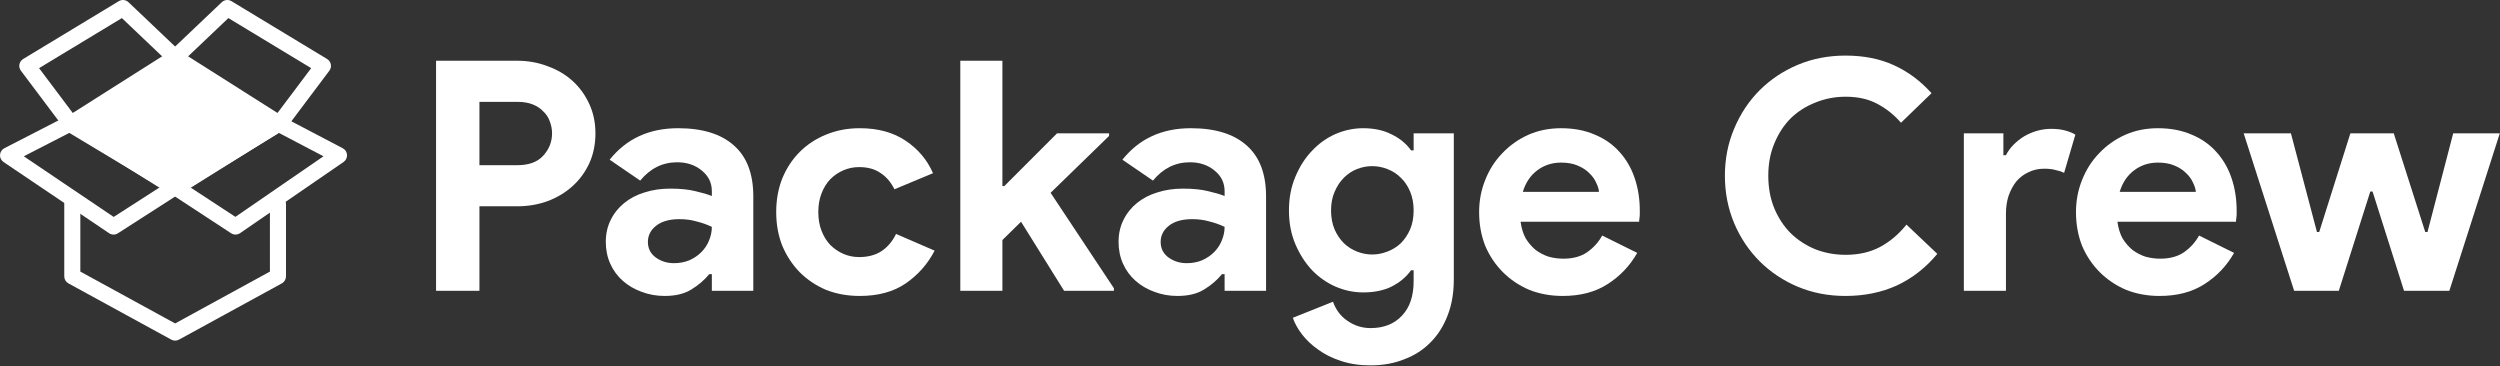 <svg width="778" height="114" viewBox="0 0 778 114" fill="none" xmlns="http://www.w3.org/2000/svg">
<rect x="0" y="0" width="778" height="114" fill="#333333" stroke="none"/>
<path d="M135.7 90.5V18.9H160.9C164.3 18.9 167.467 19.467 170.4 20.6C173.4 21.667 176 23.2 178.2 25.2C180.4 27.2 182.133 29.6 183.4 32.4C184.667 35.133 185.3 38.167 185.3 41.5C185.3 44.9 184.667 48 183.4 50.8C182.133 53.533 180.4 55.9 178.2 57.9C176 59.9 173.4 61.467 170.4 62.6C167.467 63.667 164.3 64.2 160.9 64.2H149.2V90.5H135.7ZM161.1 51.4C164.633 51.4 167.3 50.4 169.1 48.4C170.9 46.4 171.8 44.1 171.8 41.5C171.8 40.233 171.567 39 171.1 37.8C170.7 36.6 170.033 35.567 169.1 34.7C168.233 33.767 167.133 33.033 165.8 32.5C164.467 31.967 162.9 31.7 161.1 31.7H149.2V51.4H161.1Z" fill="white"/>
<path d="M221.527 85.3H220.727C219.193 87.167 217.327 88.767 215.127 90.1C212.993 91.433 210.227 92.1 206.827 92.1C204.293 92.1 201.893 91.667 199.627 90.8C197.427 90 195.493 88.867 193.827 87.4C192.16 85.933 190.86 84.167 189.927 82.1C188.993 80.033 188.527 77.767 188.527 75.3C188.527 72.767 189.027 70.5 190.027 68.5C191.027 66.433 192.427 64.667 194.227 63.2C196.027 61.733 198.127 60.633 200.527 59.9C202.993 59.1 205.66 58.7 208.527 58.7C211.727 58.7 214.36 58.967 216.427 59.5C218.493 59.967 220.193 60.467 221.527 61V59.5C221.527 56.9 220.493 54.767 218.427 53.1C216.36 51.367 213.793 50.5 210.727 50.5C206.193 50.5 202.36 52.4 199.227 56.2L189.727 49.7C194.927 43.167 202.027 39.9 211.027 39.9C218.627 39.9 224.427 41.7 228.427 45.3C232.427 48.833 234.427 54.1 234.427 61.1V90.5H221.527V85.3ZM221.527 70.6C219.993 69.867 218.393 69.3 216.727 68.9C215.127 68.433 213.36 68.2 211.427 68.2C208.293 68.2 205.86 68.9 204.127 70.3C202.46 71.633 201.627 73.3 201.627 75.3C201.627 77.3 202.427 78.9 204.027 80.1C205.693 81.3 207.593 81.9 209.727 81.9C211.46 81.9 213.06 81.6 214.527 81C215.993 80.333 217.227 79.5 218.227 78.5C219.293 77.433 220.093 76.233 220.627 74.9C221.227 73.5 221.527 72.067 221.527 70.6Z" fill="white"/>
<path d="M290.854 78C288.721 82.133 285.721 85.533 281.854 88.2C278.054 90.8 273.287 92.1 267.554 92.1C263.754 92.1 260.254 91.467 257.054 90.2C253.921 88.867 251.187 87.033 248.854 84.7C246.587 82.367 244.787 79.633 243.454 76.5C242.187 73.3 241.554 69.8 241.554 66C241.554 62.2 242.187 58.7 243.454 55.5C244.787 52.3 246.587 49.567 248.854 47.3C251.187 44.967 253.921 43.167 257.054 41.9C260.254 40.567 263.754 39.9 267.554 39.9C273.221 39.9 277.987 41.2 281.854 43.8C285.721 46.4 288.554 49.767 290.354 53.9L278.354 58.9C277.221 56.633 275.754 54.933 273.954 53.8C272.221 52.6 270.021 52 267.354 52C265.621 52 263.987 52.333 262.454 53C260.921 53.667 259.554 54.6 258.354 55.8C257.221 57 256.321 58.467 255.654 60.2C254.987 61.933 254.654 63.867 254.654 66C254.654 68.133 254.987 70.067 255.654 71.8C256.321 73.533 257.221 75 258.354 76.2C259.554 77.4 260.921 78.333 262.454 79C263.987 79.667 265.621 80 267.354 80C270.087 80 272.387 79.4 274.254 78.2C276.187 76.933 277.721 75.133 278.854 72.8L290.854 78Z" fill="white"/>
<path d="M298.846 18.9H311.946V57.9H312.546L328.946 41.5H345.146V42.3L326.946 60L346.646 89.7V90.5H331.146L317.746 69L311.946 74.7V90.5H298.846V18.9Z" fill="white"/>
<path d="M381.097 85.3H380.297C378.764 87.167 376.897 88.767 374.697 90.1C372.564 91.433 369.797 92.1 366.397 92.1C363.864 92.1 361.464 91.667 359.197 90.8C356.997 90 355.064 88.867 353.397 87.4C351.73 85.933 350.43 84.167 349.497 82.1C348.564 80.033 348.097 77.767 348.097 75.3C348.097 72.767 348.597 70.5 349.597 68.5C350.597 66.433 351.997 64.667 353.797 63.2C355.597 61.733 357.697 60.633 360.097 59.9C362.564 59.1 365.23 58.7 368.097 58.7C371.297 58.7 373.93 58.967 375.997 59.5C378.064 59.967 379.764 60.467 381.097 61V59.5C381.097 56.9 380.064 54.767 377.997 53.1C375.93 51.367 373.364 50.5 370.297 50.5C365.764 50.5 361.93 52.4 358.797 56.2L349.297 49.7C354.497 43.167 361.597 39.9 370.597 39.9C378.197 39.9 383.997 41.7 387.997 45.3C391.997 48.833 393.997 54.1 393.997 61.1V90.5H381.097V85.3ZM381.097 70.6C379.564 69.867 377.964 69.3 376.297 68.9C374.697 68.433 372.93 68.2 370.997 68.2C367.864 68.2 365.43 68.9 363.697 70.3C362.03 71.633 361.197 73.3 361.197 75.3C361.197 77.3 361.997 78.9 363.597 80.1C365.264 81.3 367.164 81.9 369.297 81.9C371.03 81.9 372.63 81.6 374.097 81C375.564 80.333 376.797 79.5 377.797 78.5C378.864 77.433 379.664 76.233 380.197 74.9C380.797 73.5 381.097 72.067 381.097 70.6Z" fill="white"/>
<path d="M426.524 113.7C423.058 113.7 419.958 113.233 417.224 112.3C414.558 111.433 412.224 110.267 410.224 108.8C408.224 107.4 406.558 105.833 405.224 104.1C403.891 102.367 402.924 100.633 402.324 98.9L414.824 93.9C415.758 96.5 417.291 98.5 419.424 99.9C421.558 101.367 423.924 102.1 426.524 102.1C430.658 102.1 433.924 100.8 436.324 98.2C438.724 95.667 439.924 92.1 439.924 87.5V84.1H439.124C437.591 86.233 435.558 87.933 433.024 89.2C430.558 90.4 427.624 91 424.224 91C421.291 91 418.424 90.4 415.624 89.2C412.891 88 410.458 86.3 408.324 84.1C406.191 81.833 404.458 79.133 403.124 76C401.791 72.867 401.124 69.367 401.124 65.5C401.124 61.633 401.791 58.133 403.124 55C404.458 51.8 406.191 49.1 408.324 46.9C410.458 44.633 412.891 42.9 415.624 41.7C418.424 40.5 421.291 39.9 424.224 39.9C427.624 39.9 430.558 40.533 433.024 41.8C435.558 43 437.591 44.667 439.124 46.8H439.924V41.5H452.424V87C452.424 91.133 451.791 94.833 450.524 98.1C449.258 101.433 447.491 104.233 445.224 106.5C442.958 108.833 440.224 110.6 437.024 111.8C433.891 113.067 430.391 113.7 426.524 113.7ZM427.024 79.2C428.624 79.2 430.191 78.9 431.724 78.3C433.324 77.7 434.724 76.833 435.924 75.7C437.124 74.5 438.091 73.067 438.824 71.4C439.558 69.667 439.924 67.7 439.924 65.5C439.924 63.3 439.558 61.333 438.824 59.6C438.091 57.867 437.124 56.433 435.924 55.3C434.724 54.1 433.324 53.2 431.724 52.6C430.191 52 428.624 51.7 427.024 51.7C425.424 51.7 423.858 52 422.324 52.6C420.791 53.2 419.424 54.1 418.224 55.3C417.024 56.5 416.058 57.967 415.324 59.7C414.591 61.367 414.224 63.3 414.224 65.5C414.224 67.7 414.591 69.667 415.324 71.4C416.058 73.067 417.024 74.5 418.224 75.7C419.424 76.833 420.791 77.7 422.324 78.3C423.858 78.9 425.424 79.2 427.024 79.2Z" fill="white"/>
<path d="M509.504 78.7C507.237 82.7 504.171 85.933 500.304 88.4C496.504 90.867 491.837 92.1 486.304 92.1C482.571 92.1 479.104 91.467 475.904 90.2C472.771 88.867 470.037 87.033 467.704 84.7C465.371 82.367 463.537 79.633 462.204 76.5C460.937 73.3 460.304 69.8 460.304 66C460.304 62.467 460.937 59.133 462.204 56C463.471 52.8 465.237 50.033 467.504 47.7C469.771 45.3 472.437 43.4 475.504 42C478.637 40.6 482.071 39.9 485.804 39.9C489.737 39.9 493.237 40.567 496.304 41.9C499.371 43.167 501.937 44.967 504.004 47.3C506.071 49.567 507.637 52.267 508.704 55.4C509.771 58.533 510.304 61.933 510.304 65.6C510.304 66.067 510.304 66.467 510.304 66.8C510.237 67.2 510.204 67.567 510.204 67.9C510.137 68.233 510.104 68.6 510.104 69H473.204C473.471 71 474.004 72.733 474.804 74.2C475.671 75.6 476.704 76.8 477.904 77.8C479.171 78.733 480.537 79.433 482.004 79.9C483.471 80.3 484.971 80.5 486.504 80.5C489.504 80.5 491.971 79.833 493.904 78.5C495.904 77.1 497.471 75.367 498.604 73.3L509.504 78.7ZM497.604 59.7C497.537 58.833 497.237 57.867 496.704 56.8C496.237 55.733 495.504 54.733 494.504 53.8C493.571 52.867 492.371 52.1 490.904 51.5C489.504 50.9 487.804 50.6 485.804 50.6C483.004 50.6 480.537 51.4 478.404 53C476.271 54.6 474.771 56.833 473.904 59.7H497.604Z" fill="white"/>
<path d="M602.89 79C599.356 83.267 595.19 86.533 590.39 88.8C585.59 91 580.223 92.1 574.29 92.1C568.957 92.1 563.99 91.133 559.39 89.2C554.856 87.267 550.923 84.633 547.59 81.3C544.257 77.967 541.623 74.033 539.69 69.5C537.757 64.9 536.79 59.967 536.79 54.7C536.79 49.433 537.757 44.533 539.69 40C541.623 35.4 544.257 31.433 547.59 28.1C550.923 24.767 554.856 22.133 559.39 20.2C563.99 18.267 568.957 17.3 574.29 17.3C580.023 17.3 585.056 18.3 589.39 20.3C593.79 22.3 597.69 25.2 601.09 29L591.59 38.2C589.457 35.733 586.99 33.767 584.19 32.3C581.457 30.833 578.19 30.1 574.39 30.1C571.056 30.1 567.923 30.7 564.99 31.9C562.057 33.033 559.49 34.667 557.29 36.8C555.157 38.933 553.457 41.533 552.19 44.6C550.923 47.6 550.29 50.967 550.29 54.7C550.29 58.433 550.923 61.833 552.19 64.9C553.457 67.9 555.157 70.467 557.29 72.6C559.49 74.733 562.057 76.4 564.99 77.6C567.923 78.733 571.056 79.3 574.39 79.3C578.39 79.3 581.923 78.5 584.99 76.9C588.123 75.233 590.89 72.9 593.29 69.9L602.89 79Z" fill="white"/>
<path d="M611.151 41.5H623.451V48.3H624.251C624.851 47.1 625.651 46 626.651 45C627.651 44 628.751 43.133 629.951 42.4C631.217 41.667 632.551 41.1 633.951 40.7C635.417 40.3 636.851 40.1 638.251 40.1C639.984 40.1 641.451 40.267 642.651 40.6C643.917 40.933 644.984 41.367 645.851 41.9L642.351 53.8C641.551 53.4 640.651 53.1 639.651 52.9C638.717 52.633 637.551 52.5 636.151 52.5C634.351 52.5 632.717 52.867 631.251 53.6C629.784 54.267 628.517 55.233 627.451 56.5C626.451 57.767 625.651 59.267 625.051 61C624.517 62.667 624.251 64.5 624.251 66.5V90.5H611.151V41.5Z" fill="white"/>
<path d="M695.246 78.7C692.979 82.7 689.913 85.933 686.046 88.4C682.246 90.867 677.579 92.1 672.046 92.1C668.313 92.1 664.846 91.467 661.646 90.2C658.513 88.867 655.779 87.033 653.446 84.7C651.113 82.367 649.279 79.633 647.946 76.5C646.679 73.3 646.046 69.8 646.046 66C646.046 62.467 646.679 59.133 647.946 56C649.213 52.8 650.979 50.033 653.246 47.7C655.513 45.3 658.179 43.4 661.246 42C664.379 40.6 667.813 39.9 671.546 39.9C675.479 39.9 678.979 40.567 682.046 41.9C685.113 43.167 687.679 44.967 689.746 47.3C691.813 49.567 693.379 52.267 694.446 55.4C695.513 58.533 696.046 61.933 696.046 65.6C696.046 66.067 696.046 66.467 696.046 66.8C695.979 67.2 695.946 67.567 695.946 67.9C695.879 68.233 695.846 68.6 695.846 69H658.946C659.213 71 659.746 72.733 660.546 74.2C661.413 75.6 662.446 76.8 663.646 77.8C664.913 78.733 666.279 79.433 667.746 79.9C669.213 80.3 670.713 80.5 672.246 80.5C675.246 80.5 677.713 79.833 679.646 78.5C681.646 77.1 683.213 75.367 684.346 73.3L695.246 78.7ZM683.346 59.7C683.279 58.833 682.979 57.867 682.446 56.8C681.979 55.733 681.246 54.733 680.246 53.8C679.313 52.867 678.113 52.1 676.646 51.5C675.246 50.9 673.546 50.6 671.546 50.6C668.746 50.6 666.279 51.4 664.146 53C662.013 54.6 660.513 56.833 659.646 59.7H683.346Z" fill="white"/>
<path d="M698.236 41.5H712.936L721.036 72.2H721.736L731.436 41.5H744.936L754.736 72.2H755.436L763.436 41.5H777.936L762.236 90.5H748.136L738.336 59.6H737.636L727.836 90.5H713.936L698.236 41.5Z" fill="white"/>
<path d="M54.5 18.5L22.5 38.5L54.5 58.5L86.5 38.5L54.5 18.5Z" fill="white"/>
<path fill-rule="evenodd" clip-rule="evenodd" d="M53.175 16.38C53.986 15.873 55.014 15.873 55.825 16.38L87.825 36.38C88.556 36.837 89 37.638 89 38.5C89 39.362 88.556 40.163 87.825 40.62L55.825 60.62C55.014 61.127 53.986 61.127 53.175 60.62L21.175 40.62C20.444 40.163 20 39.362 20 38.5C20 37.638 20.444 36.837 21.175 36.38L53.175 16.38ZM27.217 38.5L54.5 55.552L81.783 38.5L54.5 21.448L27.217 38.5Z" fill="white"/>
<path fill-rule="evenodd" clip-rule="evenodd" d="M69.013 0.688C69.83 -0.088 71.065 -0.222 72.029 0.361L101.794 18.361C102.398 18.727 102.82 19.331 102.954 20.025C103.089 20.719 102.923 21.437 102.498 22.002L88.969 40.002C88.186 41.044 86.734 41.309 85.633 40.612L53.162 20.041C52.511 19.628 52.087 18.939 52.012 18.172C51.937 17.405 52.219 16.647 52.778 16.116L69.013 0.688ZM71.074 5.627L58.546 17.532L86.359 35.153L96.84 21.208L71.074 5.627Z" fill="white"/>
<path fill-rule="evenodd" clip-rule="evenodd" d="M36.971 0.361C37.935 -0.222 39.17 -0.088 39.987 0.688L56.222 16.116C56.781 16.647 57.063 17.405 56.988 18.172C56.913 18.939 56.489 19.628 55.838 20.041L23.367 40.612C22.266 41.309 20.814 41.044 20.031 40.002L6.502 22.002C6.077 21.437 5.911 20.719 6.046 20.025C6.18 19.331 6.602 18.727 7.206 18.361L36.971 0.361ZM12.16 21.208L22.641 35.153L50.454 17.532L37.926 5.627L12.16 21.208Z" fill="white"/>
<path fill-rule="evenodd" clip-rule="evenodd" d="M85.406 36.367C86.156 35.908 87.092 35.878 87.871 36.286L106.66 46.132C107.437 46.538 107.943 47.322 107.996 48.197C108.048 49.071 107.639 49.91 106.917 50.406L74.706 72.56C73.87 73.135 72.769 73.147 71.92 72.591L53.13 60.284C52.413 59.814 51.987 59.01 52 58.153C52.014 57.297 52.465 56.506 53.196 56.059L85.406 36.367ZM86.805 41.372L59.174 58.265L73.255 67.489L100.667 48.636L86.805 41.372Z" fill="white"/>
<path fill-rule="evenodd" clip-rule="evenodd" d="M20.515 36.276C21.284 35.881 22.202 35.911 22.944 36.356L55.786 56.048C56.527 56.493 56.986 57.289 57 58.154C57.013 59.018 56.579 59.828 55.851 60.296L36.693 72.603C35.853 73.143 34.772 73.131 33.944 72.573L1.102 50.419C0.369 49.925 -0.048 49.08 0.004 48.198C0.057 47.316 0.571 46.527 1.357 46.123L20.515 36.276ZM7.402 48.638L35.376 67.507L49.761 58.266L21.564 41.359L7.402 48.638Z" fill="white"/>
<path fill-rule="evenodd" clip-rule="evenodd" d="M22.5 61C23.881 61 25 62.119 25 63.5V84.518L54.5 100.651L84 84.518V63.5C84 62.119 85.119 61 86.5 61C87.881 61 89 62.119 89 63.5V86C89 86.914 88.501 87.755 87.7 88.194L55.7 105.693C54.952 106.102 54.048 106.102 53.3 105.693L21.3 88.194C20.499 87.755 20 86.914 20 86V63.5C20 62.119 21.119 61 22.5 61Z" fill="white"/>
</svg>
